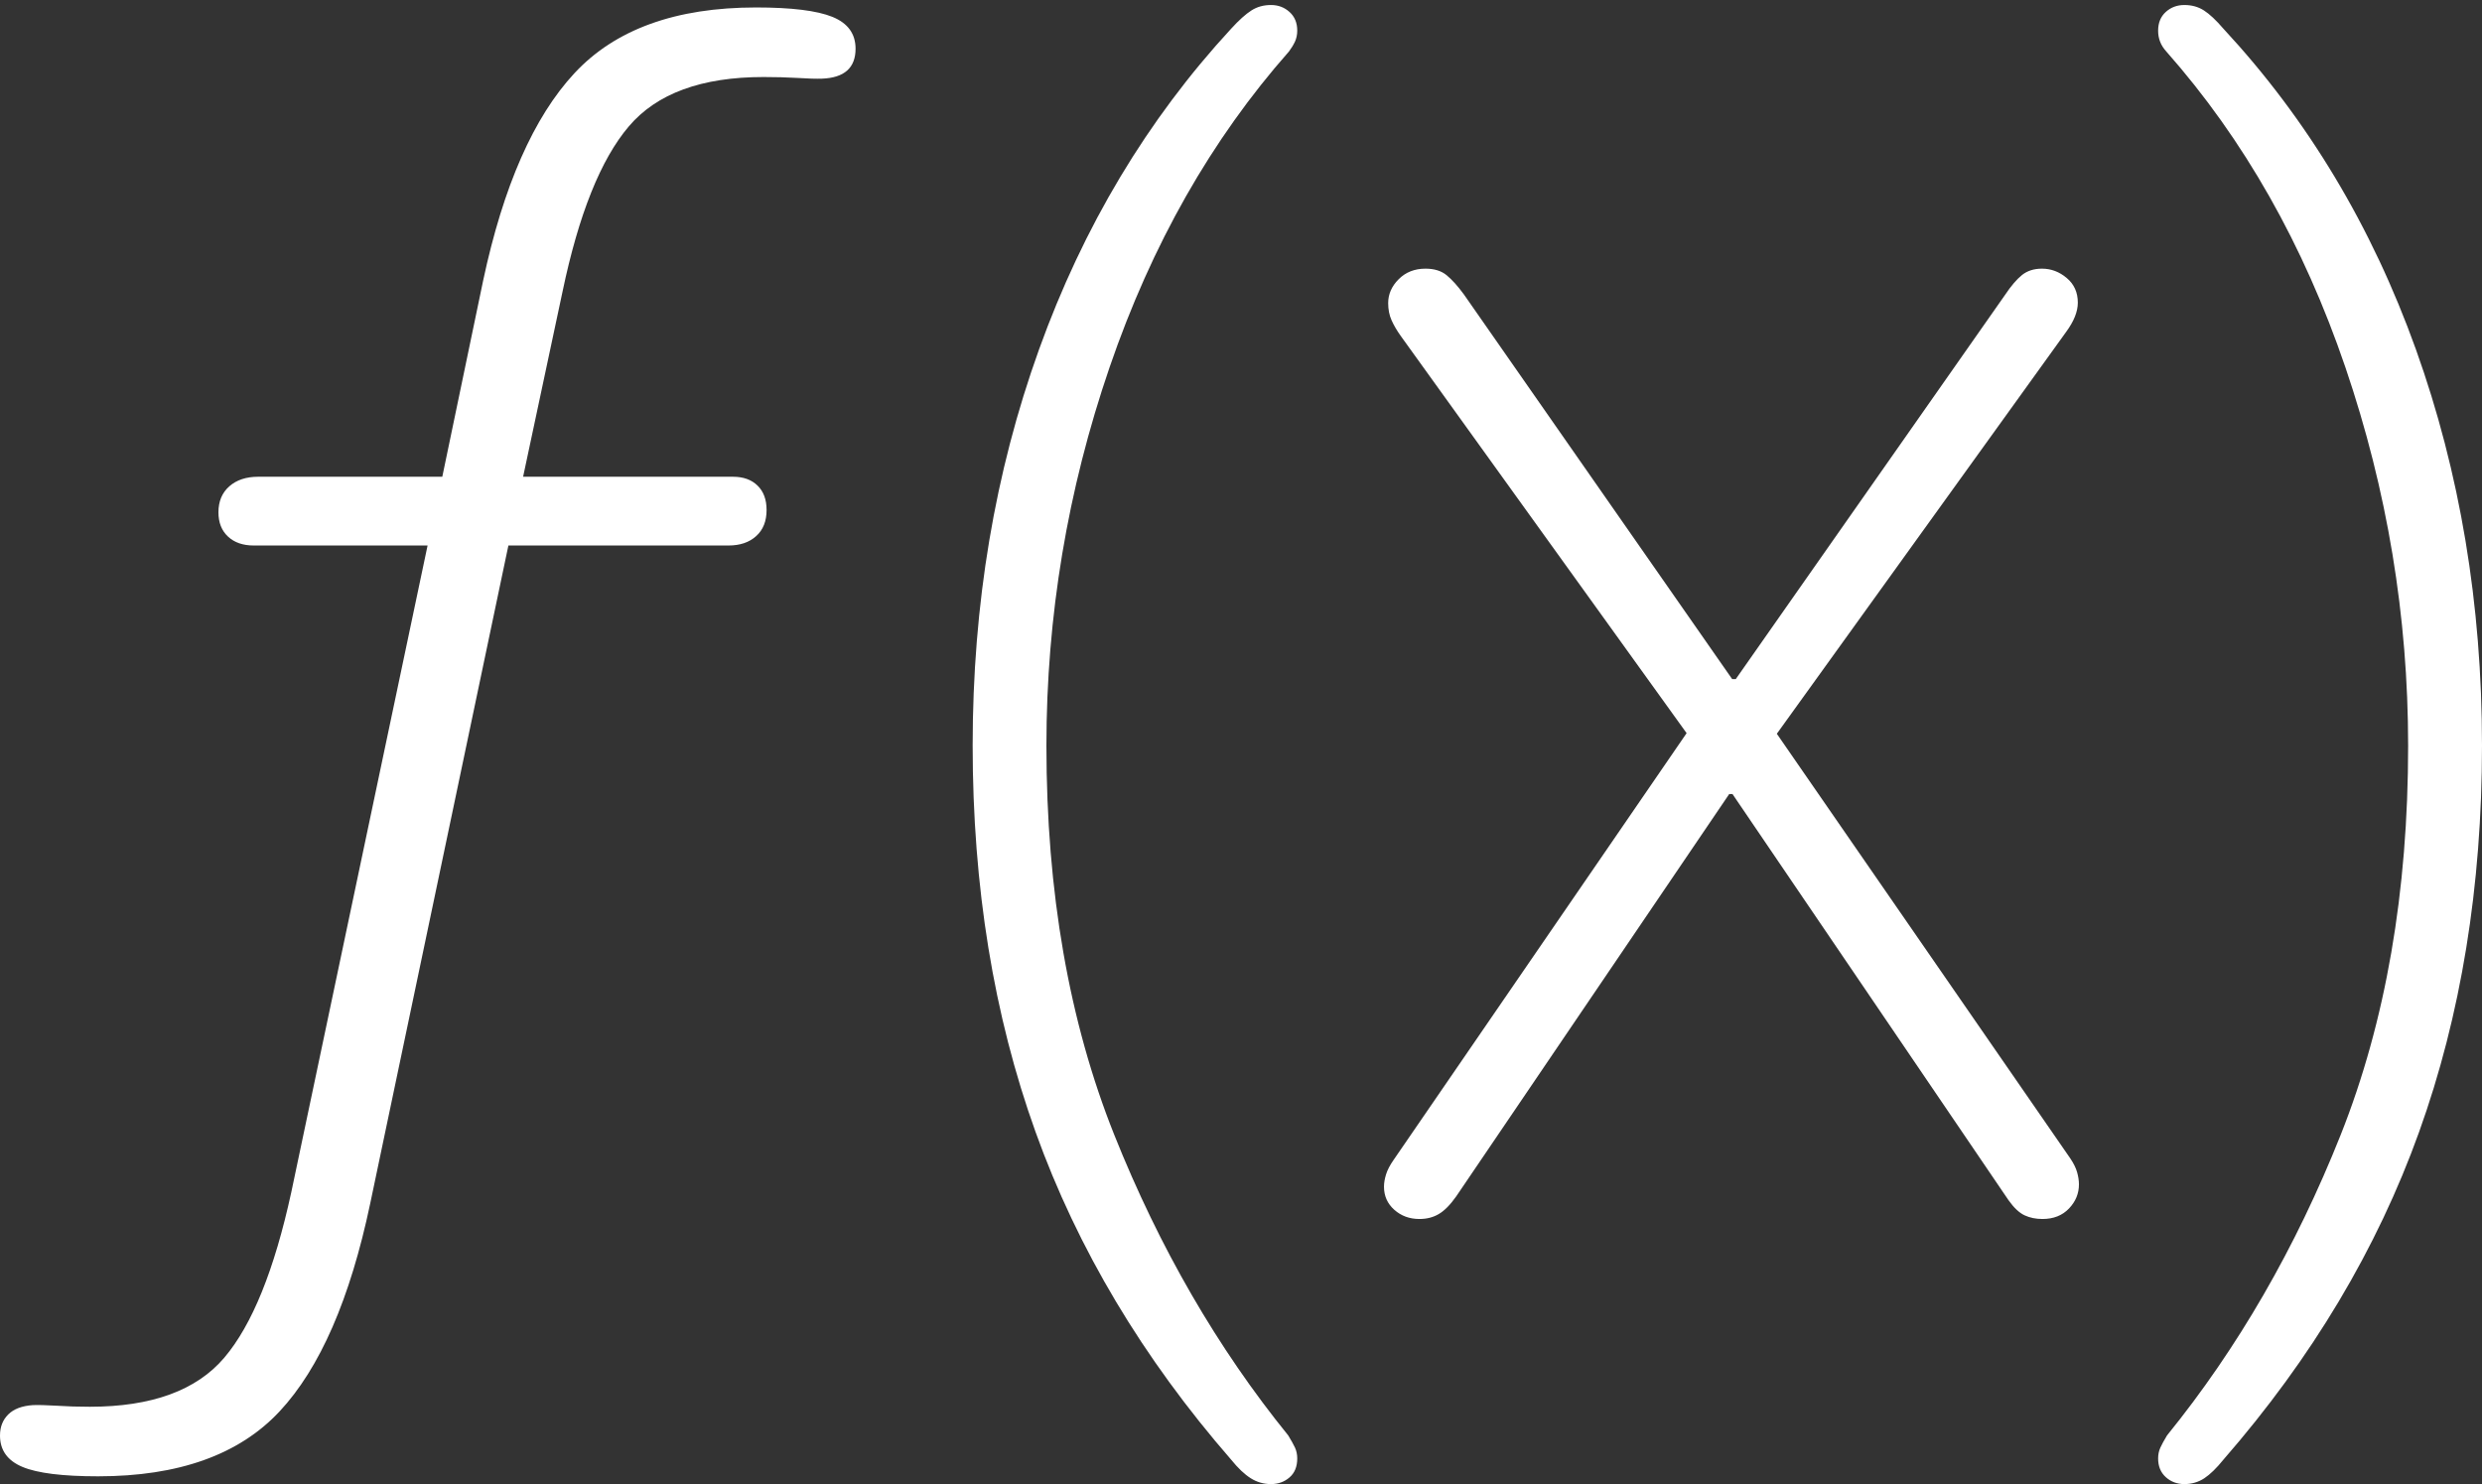 <?xml version="1.0" encoding="UTF-8"?>
<!--Generator: Apple Native CoreSVG 175-->
<!DOCTYPE svg
PUBLIC "-//W3C//DTD SVG 1.1//EN"
       "http://www.w3.org/Graphics/SVG/1.1/DTD/svg11.dtd">
<svg version="1.1" xmlns="http://www.w3.org/2000/svg" xmlns:xlink="http://www.w3.org/1999/xlink" width="24.293" height="14.528">
 <rect width="100%" height="100%" fill="#333333" stroke="none"/>
 <g>
  <rect height="14.528" opacity="0" width="24.293" x="0" y="0"/>
  <path d="M0.96 14.452Q2.142 14.452 2.735 13.818Q3.329 13.183 3.624 11.779L4.976 5.34L7.13 5.34Q7.3 5.34 7.401 5.248Q7.503 5.157 7.503 4.992Q7.503 4.839 7.414 4.753Q7.326 4.667 7.174 4.667L5.12 4.667L5.506 2.854Q5.743 1.722 6.154 1.238Q6.564 0.754 7.473 0.754Q7.65 0.754 7.806 0.763Q7.963 0.773 8.044 0.77Q8.374 0.758 8.374 0.477Q8.374 0.257 8.147 0.165Q7.92 0.073 7.4 0.073Q6.221 0.073 5.623 0.716Q5.025 1.359 4.729 2.746L4.329 4.667L2.527 4.667Q2.351 4.667 2.244 4.761Q2.138 4.855 2.138 5.015Q2.138 5.166 2.232 5.253Q2.325 5.34 2.484 5.34L4.185 5.34L2.851 11.671Q2.603 12.811 2.195 13.291Q1.787 13.771 0.879 13.771Q0.708 13.771 0.556 13.761Q0.403 13.752 0.321 13.755Q0.162 13.766 0.081 13.846Q0 13.926 0 14.053Q0 14.268 0.22 14.36Q0.439 14.452 0.96 14.452ZM12.44 14.528Q12.546 14.528 12.621 14.463Q12.697 14.398 12.697 14.277Q12.697 14.219 12.675 14.171Q12.652 14.123 12.609 14.052Q11.57 12.77 10.906 11.109Q10.242 9.447 10.242 7.3Q10.242 5.4 10.86 3.596Q11.478 1.793 12.616 0.504Q12.652 0.456 12.675 0.407Q12.697 0.358 12.697 0.3Q12.697 0.185 12.621 0.117Q12.546 0.049 12.44 0.049Q12.332 0.049 12.249 0.102Q12.165 0.155 12.05 0.281Q10.82 1.614 10.17 3.42Q9.52 5.226 9.52 7.297Q9.52 9.368 10.136 11.082Q10.752 12.797 12.05 14.289Q12.151 14.414 12.242 14.471Q12.332 14.528 12.44 14.528ZM13.893 11.933Q14.001 11.933 14.083 11.884Q14.165 11.836 14.252 11.713L16.925 7.773L16.957 7.773L19.658 11.748Q19.738 11.861 19.816 11.897Q19.893 11.933 19.991 11.933Q20.153 11.933 20.251 11.83Q20.348 11.728 20.348 11.594Q20.348 11.539 20.33 11.475Q20.312 11.412 20.264 11.341L17.391 7.183L20.222 3.25Q20.337 3.094 20.337 2.963Q20.337 2.812 20.228 2.721Q20.12 2.63 19.986 2.63Q19.869 2.63 19.791 2.692Q19.713 2.755 19.626 2.885L16.989 6.648L16.954 6.648L14.328 2.882Q14.238 2.759 14.159 2.694Q14.081 2.63 13.952 2.63Q13.793 2.63 13.69 2.733Q13.587 2.836 13.587 2.967Q13.587 3.062 13.621 3.137Q13.655 3.212 13.711 3.29L16.508 7.177L13.642 11.352Q13.586 11.432 13.566 11.497Q13.546 11.562 13.546 11.617Q13.546 11.753 13.647 11.843Q13.748 11.933 13.893 11.933ZM21.38 14.528Q21.488 14.528 21.575 14.471Q21.661 14.414 21.762 14.289Q23.061 12.797 23.677 11.082Q24.293 9.368 24.293 7.297Q24.293 5.226 23.646 3.42Q22.999 1.614 21.762 0.281Q21.654 0.155 21.571 0.102Q21.488 0.049 21.38 0.049Q21.273 0.049 21.198 0.117Q21.123 0.185 21.123 0.3Q21.123 0.358 21.142 0.407Q21.16 0.456 21.203 0.504Q22.342 1.793 22.956 3.596Q23.57 5.4 23.57 7.3Q23.57 9.447 22.91 11.109Q22.249 12.77 21.21 14.052Q21.167 14.123 21.145 14.171Q21.123 14.219 21.123 14.277Q21.123 14.392 21.198 14.46Q21.273 14.528 21.38 14.528Z" fill="#ffffff"/>
 </g>
</svg>
